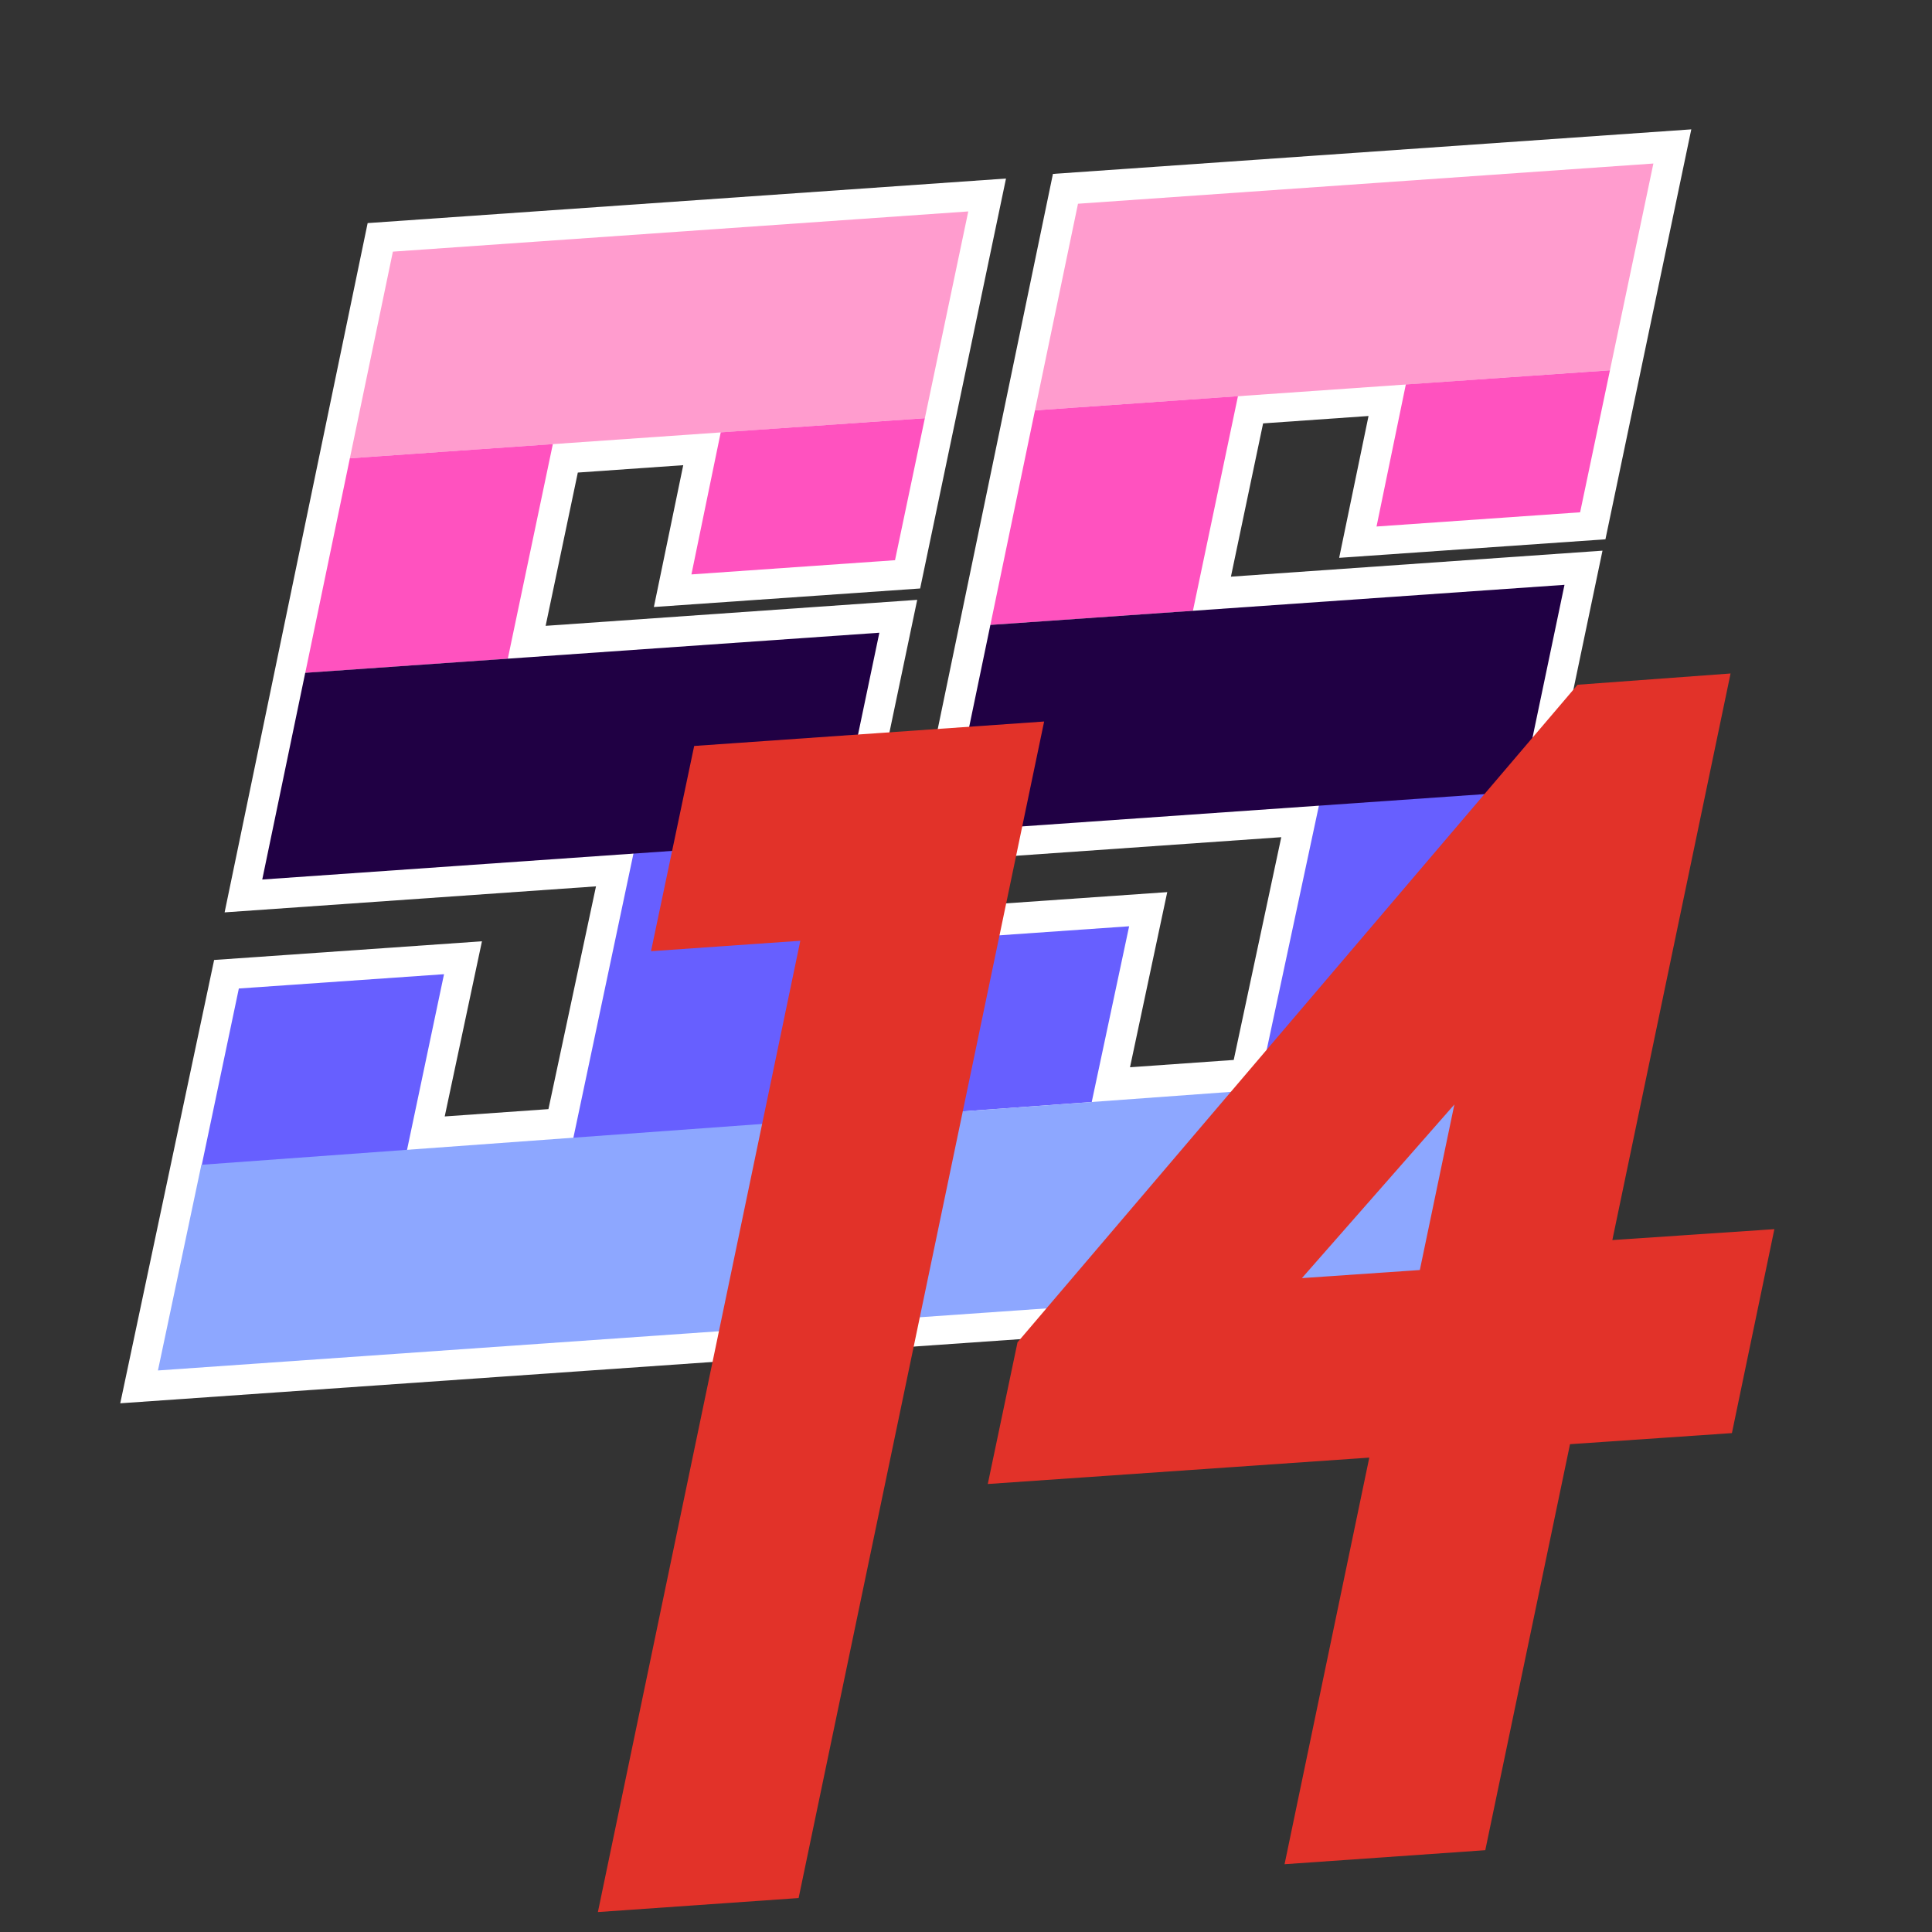 <?xml version="1.0" encoding="UTF-8"?>
<svg width="256" height="256" data-name="Layer 1" version="1.1" viewBox="0 0 256 256" xml:space="preserve" xmlns="http://www.w3.org/2000/svg" xmlns:xlink="http://www.w3.org/1999/xlink"><rect x="0" y="0" width="256" height="256" fill="#333333" stroke="none"/><defs><linearGradient id="swatch4"><stop stop-color="#ff9cce" offset="0"/></linearGradient><style>.cls-1{fill:#d5d5d5;}.cls-2{fill:#e23229;}</style><linearGradient id="linearGradient4" x1="133.4" x2="222.83" y1="38.021" y2="38.021" gradientUnits="userSpaceOnUse" xlink:href="#swatch4"/><linearGradient id="linearGradient10" x1="133.4" x2="222.83" y1="38.021" y2="38.021" gradientTransform="translate(-90.781 6.348)" gradientUnits="userSpaceOnUse" xlink:href="#swatch4"/></defs><title>Logo</title><g fill="#fff" stroke="#fff" stroke-width="8"><path d="m52.016 33.34 76.285-5.324-9.672 46.18-27 1.879 3.891-18.797-22.25 1.559-5.973 28.449 49.238-3.445-19.359 92.422-76.23 5.32 10.715-50.602 27.184-1.895-4.934 23.211 22.043-1.555 8.039-37.656-49.242 3.449z"/><path d="m142.82 26.824 76.285-5.324-9.672 46.18-27 1.879 3.891-18.797-22.25 1.559-5.973 28.449 49.238-3.445-19.359 92.422-76.23 5.32 10.715-50.602 27.184-1.895-4.934 23.211 22.043-1.555 8.039-37.656-49.242 3.449z"/></g><g><path d="m142.84 26.996 76.242-5.328-5.754 27.395-76.188 5.312z" fill="url(#linearGradient4)"/><path d="m137.14 54.375 26.895-1.879-5.969 28.441-26.836 1.871z" fill="#ff52bf"/><path d="m186.28 50.941 27.047-1.875-3.953 18.816-26.977 1.883z" fill="#ff52bf"/><path d="m174.78 106.67 26.791-1.86-7.854 37.634-27.008 1.968z" fill="#675fff"/><path d="m144.66 146.02 4.956-23.284-27.187 1.895-4.964 23.369z" fill="#675fff"/><path d="m131.23 82.805 76.074-5.312-5.734 27.391-76.035 5.309z" fill="#200044"/><path d="m117.46 148 76.248-5.553-5.771 27.477-76.233 5.329z" fill="#8da7ff"/><path d="m52.059 33.344 76.242-5.328-5.754 27.395-76.188 5.312z" fill="url(#linearGradient10)"/><path d="m46.359 60.723 26.895-1.879-5.969 28.441-26.836 1.871z" fill="#ff52bf"/><path d="m95.5 57.289 27.047-1.875-3.953 18.816-26.977 1.883z" fill="#ff52bf"/><path d="m83.994 112.83 26.791-1.86-7.854 38.072-27.008 1.968z" fill="#675fff"/><path d="m40.445 89.152 76.074-5.312-5.734 27.391-76.035 5.309z" fill="#200044"/><path d="m53.879 152.62 4.956-23.534-27.187 1.895-4.964 23.619z" fill="#675fff"/><path d="m26.684 154.34 76.248-5.553-5.771 27.477-76.233 5.329z" fill="#8da7ff"/></g><g transform="matrix(.777 0 0 .777 20.941 54.446)"><g fill="#e23229"><path class="cls-2" d="m109.24 253.61 41.87-200.64-59.68 4.17-7.36 35 25.46-1.78-34.52 165.64z"/><path class="cls-2" d="m248.01 141.4 20.16-96.62-26.09 1.92-95.51 112.14-5.07 24.16 65.06-4.5-14.45 69.34 34.23-2.39 14.45-69.24 27.61-1.89 7.24-34.78zm-32.83 5.11-20.11 1.38 26-29.61z"/></g></g></svg>

